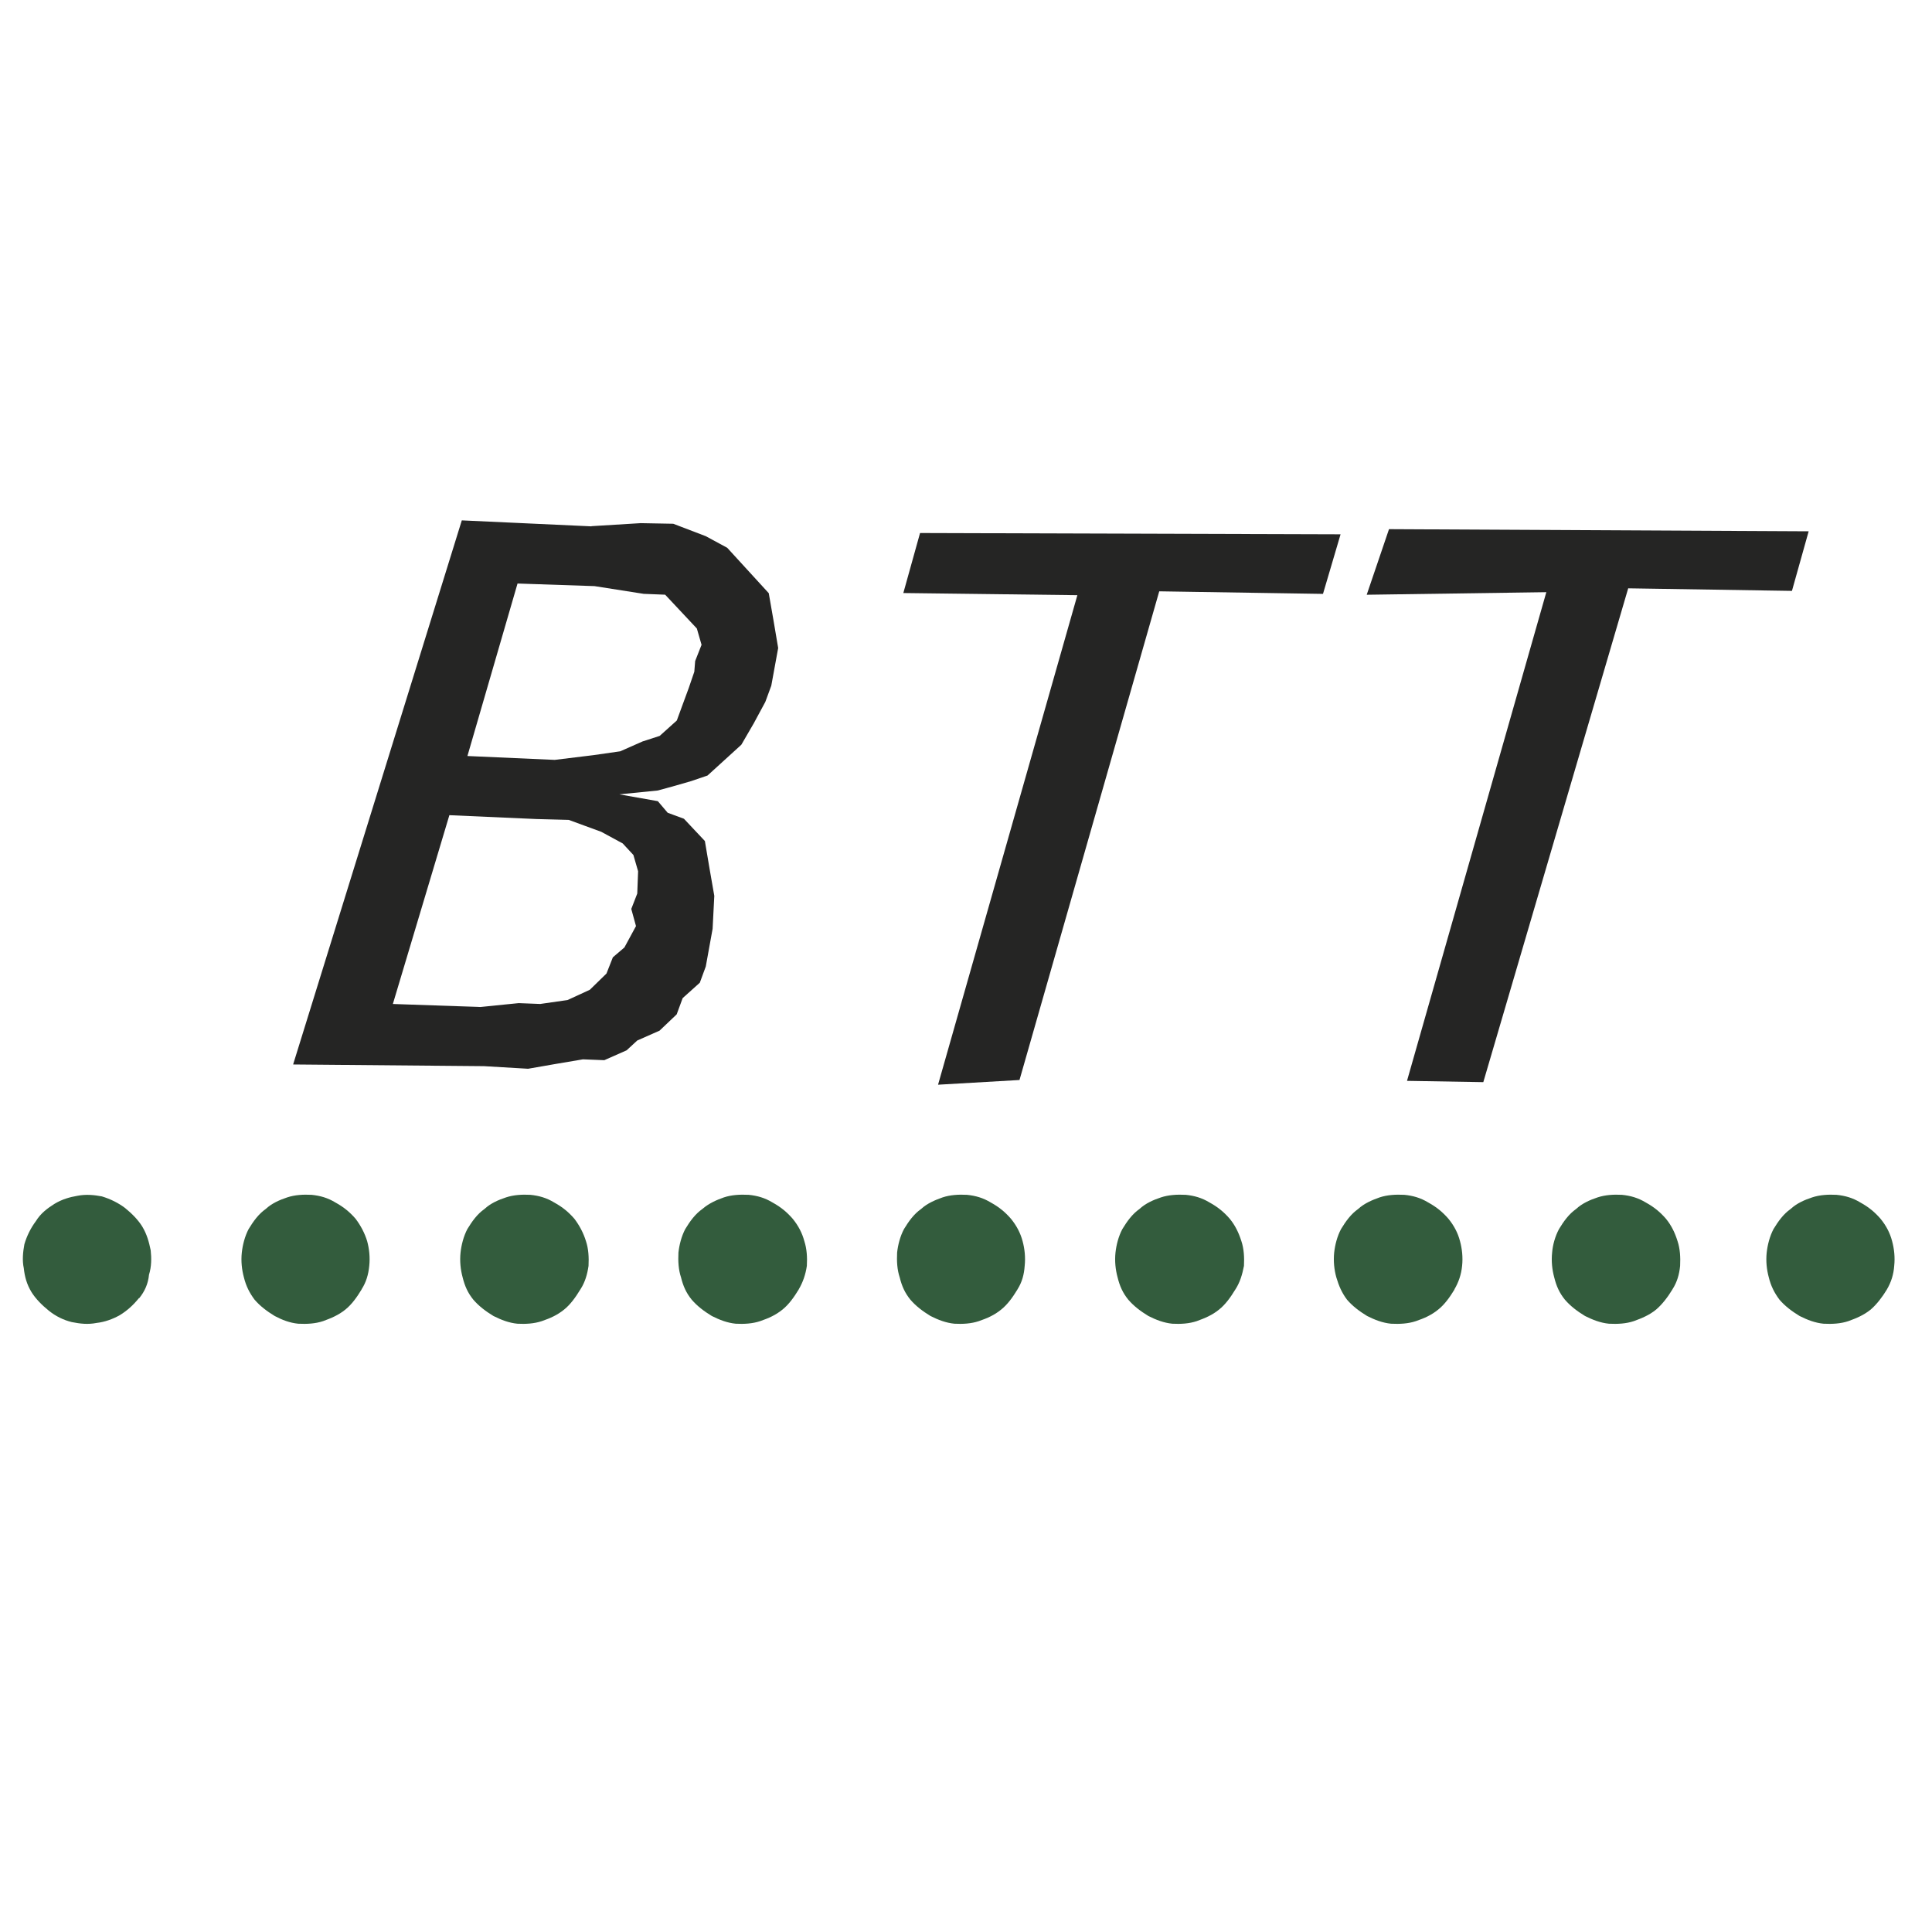 <?xml version="1.0" encoding="UTF-8" standalone="no"?>
<!-- Generator: Adobe Illustrator 19.2.0, SVG Export Plug-In . SVG Version: 6.00 Build 0)  -->

<svg
   xmlns:dc="http://purl.org/dc/elements/1.1/"
   xmlns:cc="http://creativecommons.org/ns#"
   xmlns:rdf="http://www.w3.org/1999/02/22-rdf-syntax-ns#"
   xmlns:svg="http://www.w3.org/2000/svg"
   xmlns="http://www.w3.org/2000/svg"
   xmlns:sodipodi="http://sodipodi.sourceforge.net/DTD/sodipodi-0.dtd"
   xmlns:inkscape="http://www.inkscape.org/namespaces/inkscape"
   version="1.1"
   id="Layer_1"
   x="0px"
   y="0px"
   viewBox="0 0 32 32"
   enable-background="new 0 0 32 32"
   xml:space="preserve"
   inkscape:version="0.91 r13725"
   sodipodi:docname="icon - Copy (59) - Copy - Copy.svg"><defs
     id="defs6" /><sodipodi:namedview
     pagecolor="#ffffff"
     bordercolor="#666666"
     borderopacity="1"
     objecttolerance="10"
     gridtolerance="10"
     guidetolerance="10"
     inkscape:pageopacity="0"
     inkscape:pageshadow="2"
     inkscape:window-width="1280"
     inkscape:window-height="962"
     id="namedview4"
     showgrid="false"
     inkscape:zoom="24.8125"
     inkscape:cx="16"
     inkscape:cy="16"
     inkscape:window-x="1272"
     inkscape:window-y="-8"
     inkscape:window-maximized="1"
     inkscape:current-layer="Layer_1" /><path
     style="fill:#335c3d;fill-rule:evenodd"
     inkscape:connector-curvature="0"
     id="path888"
     d="m 2.302,21.5 c -0.092,0.113 -0.191,0.206 -0.319,0.284 -0.114,0.064 -0.248,0.113 -0.383,0.128 -0.142,0.028 -0.27,0.014 -0.411,-0.014 -0.142,-0.035 -0.269,-0.099 -0.383,-0.191 -0.113,-0.092 -0.213,-0.192 -0.284,-0.305 -0.078,-0.128 -0.113,-0.255 -0.128,-0.397 -0.028,-0.128 -0.014,-0.269 0.01,-0.397 0.042,-0.142 0.106,-0.269 0.191,-0.383 0.078,-0.128 0.192,-0.213 0.305,-0.284 0.128,-0.078 0.255,-0.113 0.383,-0.135 0.142,-0.028 0.277,-0.014 0.404,0.01 0.142,0.043 0.269,0.106 0.383,0.191 0.113,0.092 0.213,0.192 0.284,0.305 0.078,0.128 0.113,0.255 0.142,0.397 0.014,0.128 0.014,0.27 -0.028,0.404 -0.014,0.149 -0.071,0.277 -0.163,0.39 z" /><path
     style="fill:#335c3d;fill-rule:evenodd"
     inkscape:connector-curvature="0"
     id="path890"
     d="m 5.989,21.358 c -0.078,0.128 -0.163,0.248 -0.269,0.333 -0.114,0.092 -0.234,0.142 -0.369,0.191 -0.128,0.043 -0.27,0.05 -0.411,0.043 -0.142,-0.014 -0.269,-0.064 -0.39,-0.128 -0.128,-0.078 -0.241,-0.163 -0.333,-0.27 -0.085,-0.113 -0.142,-0.227 -0.177,-0.369 -0.035,-0.128 -0.05,-0.269 -0.035,-0.411 0.014,-0.128 0.05,-0.27 0.113,-0.39 0.078,-0.128 0.163,-0.248 0.284,-0.333 0.099,-0.092 0.227,-0.149 0.354,-0.191 0.128,-0.043 0.269,-0.05 0.404,-0.043 0.142,0.014 0.27,0.05 0.397,0.128 0.142,0.078 0.241,0.163 0.333,0.269 0.085,0.113 0.149,0.234 0.191,0.369 0.035,0.128 0.05,0.27 0.035,0.411 -0.014,0.142 -0.05,0.269 -0.128,0.39 z" /><path
     style="fill:#335c3d;fill-rule:evenodd"
     inkscape:connector-curvature="0"
     id="path892"
     d="m 20.461,21.358 c -0.078,0.128 -0.163,0.248 -0.27,0.333 -0.113,0.092 -0.234,0.142 -0.369,0.191 -0.128,0.043 -0.269,0.05 -0.404,0.043 -0.142,-0.014 -0.27,-0.064 -0.397,-0.128 -0.128,-0.078 -0.241,-0.163 -0.333,-0.27 -0.092,-0.113 -0.142,-0.227 -0.177,-0.369 -0.035,-0.128 -0.05,-0.269 -0.035,-0.411 0.014,-0.128 0.05,-0.27 0.114,-0.39 0.078,-0.128 0.163,-0.248 0.284,-0.333 0.099,-0.092 0.227,-0.149 0.354,-0.191 0.128,-0.043 0.27,-0.05 0.411,-0.043 0.142,0.014 0.269,0.05 0.397,0.128 0.142,0.078 0.241,0.163 0.333,0.269 0.092,0.113 0.149,0.234 0.192,0.369 0.043,0.128 0.05,0.27 0.043,0.411 -0.028,0.142 -0.064,0.269 -0.142,0.39 z" /><path
     style="fill:#335c3d;fill-rule:evenodd"
     inkscape:connector-curvature="0"
     id="path894"
     d="m 13.229,21.358 c -0.078,0.128 -0.163,0.248 -0.269,0.333 -0.114,0.092 -0.227,0.142 -0.369,0.191 -0.128,0.043 -0.27,0.05 -0.404,0.043 -0.142,-0.014 -0.269,-0.064 -0.397,-0.128 -0.128,-0.078 -0.241,-0.163 -0.333,-0.27 -0.092,-0.113 -0.142,-0.227 -0.177,-0.369 -0.043,-0.128 -0.05,-0.269 -0.043,-0.411 0.014,-0.128 0.05,-0.27 0.113,-0.39 0.078,-0.128 0.163,-0.248 0.284,-0.333 0.106,-0.092 0.234,-0.149 0.355,-0.191 0.128,-0.043 0.269,-0.05 0.411,-0.043 0.142,0.014 0.27,0.05 0.397,0.128 0.142,0.078 0.241,0.163 0.333,0.269 0.092,0.113 0.156,0.234 0.192,0.369 0.042,0.128 0.05,0.27 0.042,0.411 -0.021,0.142 -0.064,0.269 -0.135,0.39 z" /><path
     style="fill:#335c3d;fill-rule:evenodd"
     inkscape:connector-curvature="0"
     id="path896"
     d="m 27.7,21.358 c -0.078,0.128 -0.17,0.248 -0.27,0.333 -0.113,0.092 -0.234,0.142 -0.369,0.191 -0.128,0.043 -0.269,0.05 -0.411,0.043 -0.142,-0.014 -0.269,-0.064 -0.397,-0.128 -0.128,-0.078 -0.241,-0.163 -0.333,-0.27 -0.092,-0.113 -0.142,-0.227 -0.177,-0.369 -0.035,-0.128 -0.05,-0.269 -0.035,-0.411 0.01,-0.128 0.05,-0.27 0.114,-0.39 0.078,-0.128 0.163,-0.248 0.284,-0.333 0.099,-0.092 0.227,-0.149 0.354,-0.191 0.128,-0.043 0.269,-0.05 0.404,-0.043 0.142,0.014 0.269,0.05 0.397,0.128 0.142,0.078 0.241,0.163 0.333,0.269 0.092,0.113 0.149,0.234 0.191,0.369 0.043,0.128 0.05,0.27 0.043,0.411 -0.014,0.142 -0.05,0.269 -0.128,0.39 z" /><path
     style="fill:#335c3d;fill-rule:evenodd"
     inkscape:connector-curvature="0"
     id="path898"
     d="m 9.612,21.358 c -0.078,0.128 -0.163,0.248 -0.269,0.333 -0.114,0.092 -0.227,0.142 -0.369,0.191 -0.128,0.043 -0.27,0.05 -0.404,0.043 -0.142,-0.014 -0.269,-0.064 -0.397,-0.128 -0.128,-0.078 -0.241,-0.163 -0.333,-0.27 -0.092,-0.113 -0.142,-0.227 -0.177,-0.369 -0.035,-0.128 -0.05,-0.269 -0.035,-0.411 0.014,-0.128 0.05,-0.27 0.113,-0.39 0.078,-0.128 0.163,-0.248 0.284,-0.333 0.099,-0.092 0.227,-0.149 0.355,-0.191 0.128,-0.043 0.269,-0.05 0.404,-0.043 0.142,0.014 0.27,0.05 0.397,0.128 0.142,0.078 0.241,0.163 0.333,0.269 0.085,0.113 0.149,0.234 0.191,0.369 0.043,0.128 0.05,0.27 0.043,0.411 -0.021,0.142 -0.057,0.269 -0.135,0.39 z" /><path
     style="fill:#335c3d;fill-rule:evenodd"
     inkscape:connector-curvature="0"
     id="path900"
     d="m 24.091,21.358 c -0.078,0.128 -0.163,0.248 -0.27,0.333 -0.113,0.092 -0.227,0.142 -0.369,0.191 -0.128,0.043 -0.269,0.05 -0.411,0.043 -0.142,-0.014 -0.27,-0.064 -0.397,-0.128 -0.128,-0.078 -0.241,-0.163 -0.333,-0.27 -0.085,-0.113 -0.135,-0.227 -0.177,-0.369 -0.036,-0.128 -0.05,-0.269 -0.036,-0.411 0.014,-0.128 0.05,-0.27 0.114,-0.39 0.078,-0.128 0.163,-0.248 0.284,-0.333 0.099,-0.092 0.234,-0.149 0.354,-0.191 0.128,-0.043 0.269,-0.05 0.411,-0.043 0.142,0.014 0.269,0.05 0.397,0.128 0.142,0.078 0.241,0.163 0.333,0.269 0.092,0.113 0.156,0.234 0.191,0.369 0.035,0.128 0.05,0.27 0.035,0.411 -0.014,0.142 -0.057,0.269 -0.128,0.39 z" /><path
     style="fill:#335c3d;fill-rule:evenodd"
     inkscape:connector-curvature="0"
     id="path902"
     d="m 16.852,21.358 c -0.078,0.128 -0.163,0.248 -0.27,0.333 -0.113,0.092 -0.227,0.142 -0.369,0.191 -0.128,0.043 -0.269,0.05 -0.404,0.043 -0.142,-0.014 -0.27,-0.064 -0.397,-0.128 -0.128,-0.078 -0.241,-0.163 -0.333,-0.27 -0.092,-0.113 -0.142,-0.227 -0.177,-0.369 -0.043,-0.128 -0.05,-0.269 -0.043,-0.411 0.014,-0.128 0.05,-0.27 0.114,-0.39 0.078,-0.128 0.163,-0.248 0.284,-0.333 0.099,-0.092 0.234,-0.149 0.354,-0.191 0.128,-0.043 0.27,-0.05 0.404,-0.043 0.142,0.014 0.269,0.05 0.397,0.128 0.142,0.078 0.241,0.163 0.333,0.269 0.092,0.113 0.156,0.234 0.192,0.369 0.035,0.128 0.05,0.27 0.035,0.411 -0.01,0.142 -0.043,0.269 -0.12,0.39 z" /><path
     style="fill:#335c3d;fill-rule:evenodd"
     inkscape:connector-curvature="0"
     id="path904"
     d="m 31.253,21.358 c -0.078,0.128 -0.17,0.248 -0.269,0.333 -0.114,0.092 -0.234,0.142 -0.369,0.191 -0.128,0.043 -0.27,0.05 -0.411,0.043 -0.142,-0.014 -0.269,-0.064 -0.397,-0.128 -0.128,-0.078 -0.241,-0.163 -0.333,-0.27 -0.085,-0.113 -0.142,-0.227 -0.177,-0.369 -0.035,-0.128 -0.05,-0.269 -0.035,-0.411 0.014,-0.128 0.05,-0.27 0.113,-0.39 0.078,-0.128 0.163,-0.248 0.284,-0.333 0.099,-0.092 0.227,-0.149 0.355,-0.191 0.128,-0.043 0.269,-0.05 0.404,-0.043 0.142,0.014 0.27,0.05 0.397,0.128 0.142,0.078 0.241,0.163 0.333,0.269 0.092,0.113 0.156,0.234 0.191,0.369 0.035,0.128 0.05,0.27 0.035,0.411 -0.01,0.142 -0.05,0.269 -0.121,0.39 z" /><path
     style="fill:#252524;fill-rule:evenodd"
     inkscape:connector-curvature="0"
     id="path906"
     d="m 8.953,16.628 0.447,-0.064 0.369,-0.17 0.276,-0.269 0.106,-0.269 0.191,-0.163 0.192,-0.354 -0.078,-0.284 0.099,-0.255 0.014,-0.369 -0.078,-0.27 -0.177,-0.191 -0.354,-0.192 -0.27,-0.099 -0.269,-0.099 -0.532,-0.014 -1.446,-0.064 -0.936,3.127 1.446,0.05 0.638,-0.064 0.362,0.014 0,0 z m 0.844,-7.913 0.815,-0.05 0.539,0.01 0.539,0.206 0.355,0.192 0.688,0.752 0.078,0.447 0.078,0.461 -0.114,0.624 -0.099,0.269 -0.191,0.354 -0.206,0.355 -0.56,0.51 -0.269,0.092 -0.27,0.078 -0.284,0.078 -0.638,0.064 0.638,0.113 0.163,0.192 0.269,0.099 0.347,0.369 0.078,0.461 0.078,0.447 -0.028,0.546 -0.113,0.624 -0.099,0.269 -0.284,0.255 -0.099,0.269 -0.284,0.27 -0.369,0.163 -0.177,0.163 -0.369,0.163 -0.354,-0.014 -0.461,0.078 -0.447,0.078 -0.73,-0.043 -3.162,-0.028 2.794,-9.012 2.148,0.099 0,0 z m 0.05,0.993 0.815,0.128 0.355,0.014 0.525,0.56 0.078,0.27 -0.106,0.269 -0.014,0.177 -0.092,0.269 -0.099,0.269 -0.099,0.27 -0.284,0.255 -0.284,0.092 -0.369,0.163 -0.447,0.064 -0.638,0.078 -1.446,-0.064 0.83,-2.857 1.276,0.043 0,0 z" /><polygon
     style="fill:#252524;fill-rule:evenodd"
     id="polygon908"
     points="8177,3232.8 8078.9,3232.5 8075,3246.5 8115.6,3247 8083.1,3361.2 8083.1,3361.2 8102.1,3360.1 8134.7,3246.1 8172.9,3246.7 "
     transform="matrix(0.071,0,0,0.071,-558.363,-220.679)" /><polygon
     style="fill:#252524;fill-rule:evenodd"
     id="polygon910"
     points="8286.2,3232.1 8188.3,3231.6 8183.1,3246.9 8225,3246.3 8192.5,3360.3 8192.5,3360.3 8210.3,3360.6 8244.1,3245.4 8282.3,3246 "
     transform="matrix(0.071,0,0,0.071,-558.363,-220.679)" /></svg>